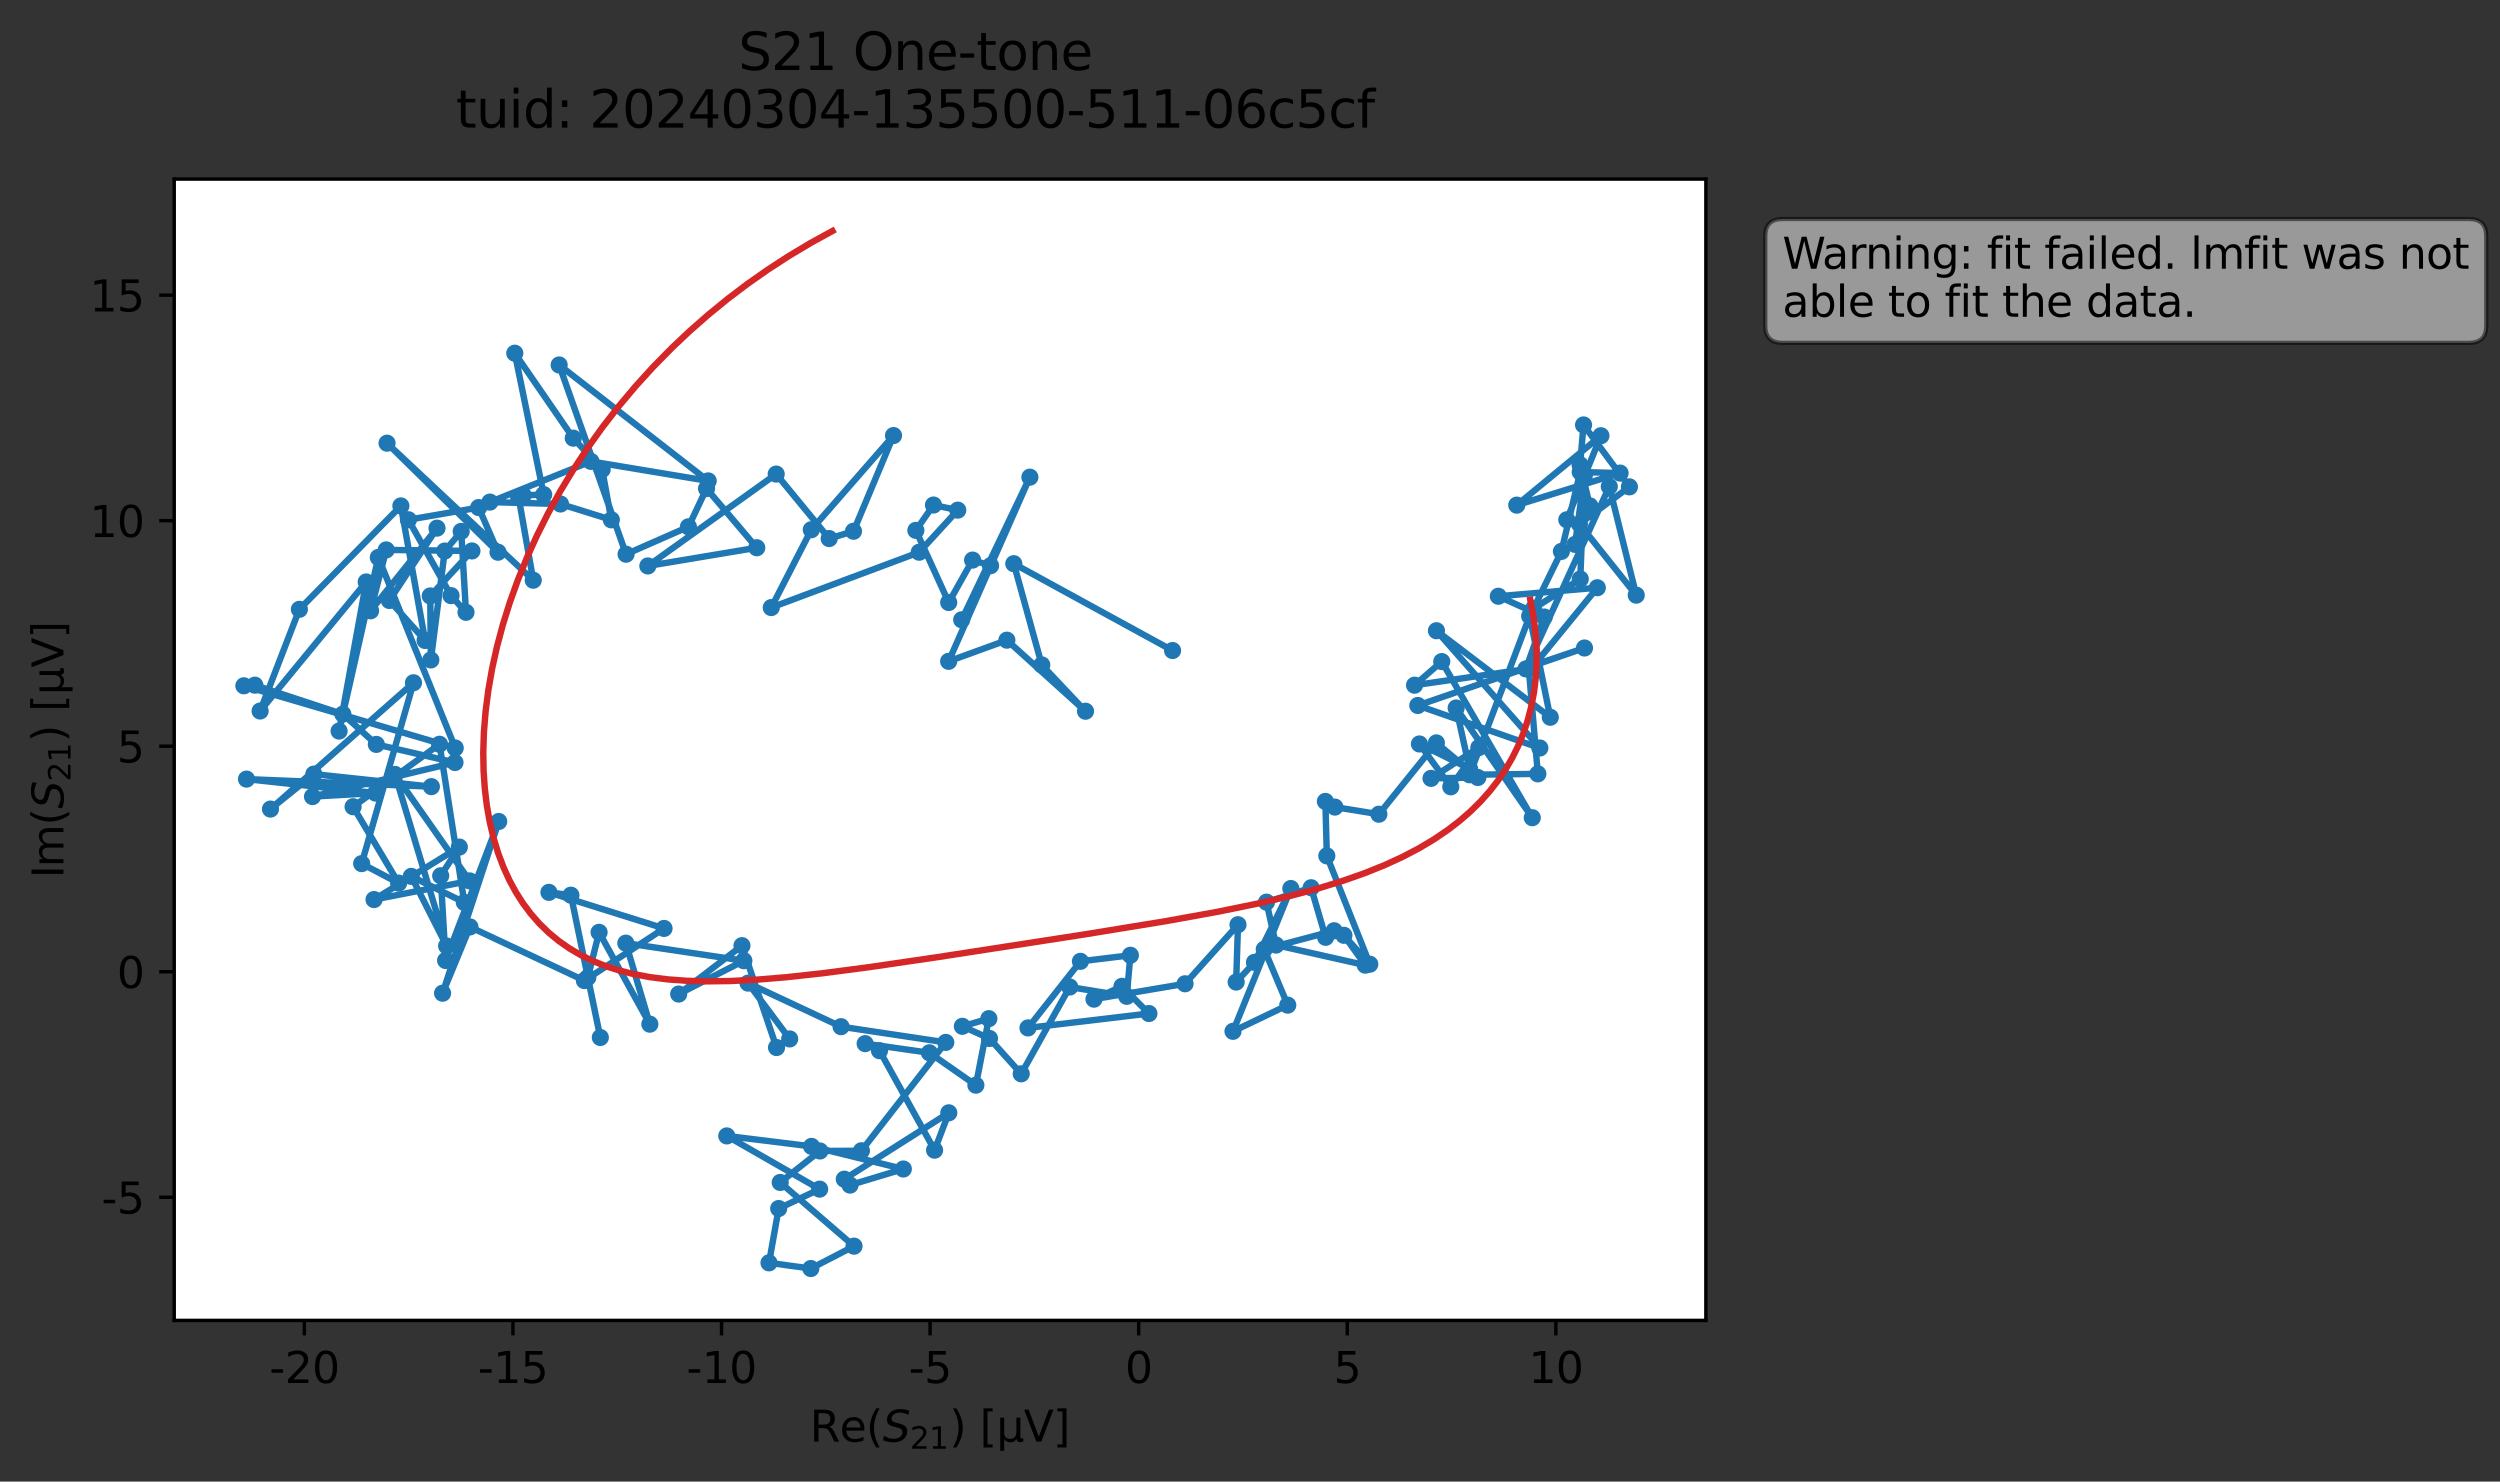 <?xml version="1.0" encoding="utf-8" standalone="no"?>
<!DOCTYPE svg PUBLIC "-//W3C//DTD SVG 1.1//EN"
  "http://www.w3.org/Graphics/SVG/1.1/DTD/svg11.dtd">
<svg xmlns:xlink="http://www.w3.org/1999/xlink" width="582.909pt" height="345.45pt" viewBox="0 0 582.909 345.45" xmlns="http://www.w3.org/2000/svg" version="1.1">
 <rect x="0" y="0" width="582.909" height="345.45" fill="#333333" stroke="none"/>
 <defs>
  <style type="text/css">*{stroke-linejoin: round; stroke-linecap: butt}</style>
 </defs>
 <g id="figure_1">
  <g id="patch_1">
   <path d="M 0 345.45 
L 582.909 345.45 
L 582.909 0 
L 0 0 
L 0 345.45 
z
" style="fill: none; opacity: 0"/>
  </g>
  <g id="axes_1">
   <g id="patch_2">
    <path d="M 40.625 307.872 
L 397.745 307.872 
L 397.745 41.76 
L 40.625 41.76 
z
" style="fill: #ffffff"/>
   </g>
   <g id="matplotlib.axis_1">
    <g id="xtick_1">
     <g id="line2d_1">
      <defs>
       <path id="mc79615e141" d="M 0 0 
L 0 3.5 
" style="stroke: #000000; stroke-width: 0.8"/>
      </defs>
      <g>
       <use xlink:href="#mc79615e141" x="70.962" y="307.872" style="stroke: #000000; stroke-width: 0.8"/>
      </g>
     </g>
     <g id="text_1">
      <!-- -20 -->
      <g transform="translate(62.796 322.47) scale(0.1 -0.1)">
       <defs>
        <path id="DejaVuSans-2d" d="M 313 2009 
L 1997 2009 
L 1997 1497 
L 313 1497 
L 313 2009 
z
" transform="scale(0.016)"/>
        <path id="DejaVuSans-32" d="M 1228 531 
L 3431 531 
L 3431 0 
L 469 0 
L 469 531 
Q 828 903 1448 1529 
Q 2069 2156 2228 2338 
Q 2531 2678 2651 2914 
Q 2772 3150 2772 3378 
Q 2772 3750 2511 3984 
Q 2250 4219 1831 4219 
Q 1534 4219 1204 4116 
Q 875 4013 500 3803 
L 500 4441 
Q 881 4594 1212 4672 
Q 1544 4750 1819 4750 
Q 2544 4750 2975 4387 
Q 3406 4025 3406 3419 
Q 3406 3131 3298 2873 
Q 3191 2616 2906 2266 
Q 2828 2175 2409 1742 
Q 1991 1309 1228 531 
z
" transform="scale(0.016)"/>
        <path id="DejaVuSans-30" d="M 2034 4250 
Q 1547 4250 1301 3770 
Q 1056 3291 1056 2328 
Q 1056 1369 1301 889 
Q 1547 409 2034 409 
Q 2525 409 2770 889 
Q 3016 1369 3016 2328 
Q 3016 3291 2770 3770 
Q 2525 4250 2034 4250 
z
M 2034 4750 
Q 2819 4750 3233 4129 
Q 3647 3509 3647 2328 
Q 3647 1150 3233 529 
Q 2819 -91 2034 -91 
Q 1250 -91 836 529 
Q 422 1150 422 2328 
Q 422 3509 836 4129 
Q 1250 4750 2034 4750 
z
" transform="scale(0.016)"/>
       </defs>
       <use xlink:href="#DejaVuSans-2d"/>
       <use xlink:href="#DejaVuSans-32" x="36.084"/>
       <use xlink:href="#DejaVuSans-30" x="99.707"/>
      </g>
     </g>
    </g>
    <g id="xtick_2">
     <g id="line2d_2">
      <g>
       <use xlink:href="#mc79615e141" x="119.597" y="307.872" style="stroke: #000000; stroke-width: 0.8"/>
      </g>
     </g>
     <g id="text_2">
      <!-- -15 -->
      <g transform="translate(111.43 322.47) scale(0.1 -0.1)">
       <defs>
        <path id="DejaVuSans-31" d="M 794 531 
L 1825 531 
L 1825 4091 
L 703 3866 
L 703 4441 
L 1819 4666 
L 2450 4666 
L 2450 531 
L 3481 531 
L 3481 0 
L 794 0 
L 794 531 
z
" transform="scale(0.016)"/>
        <path id="DejaVuSans-35" d="M 691 4666 
L 3169 4666 
L 3169 4134 
L 1269 4134 
L 1269 2991 
Q 1406 3038 1543 3061 
Q 1681 3084 1819 3084 
Q 2600 3084 3056 2656 
Q 3513 2228 3513 1497 
Q 3513 744 3044 326 
Q 2575 -91 1722 -91 
Q 1428 -91 1123 -41 
Q 819 9 494 109 
L 494 744 
Q 775 591 1075 516 
Q 1375 441 1709 441 
Q 2250 441 2565 725 
Q 2881 1009 2881 1497 
Q 2881 1984 2565 2268 
Q 2250 2553 1709 2553 
Q 1456 2553 1204 2497 
Q 953 2441 691 2322 
L 691 4666 
z
" transform="scale(0.016)"/>
       </defs>
       <use xlink:href="#DejaVuSans-2d"/>
       <use xlink:href="#DejaVuSans-31" x="36.084"/>
       <use xlink:href="#DejaVuSans-35" x="99.707"/>
      </g>
     </g>
    </g>
    <g id="xtick_3">
     <g id="line2d_3">
      <g>
       <use xlink:href="#mc79615e141" x="168.231" y="307.872" style="stroke: #000000; stroke-width: 0.8"/>
      </g>
     </g>
     <g id="text_3">
      <!-- -10 -->
      <g transform="translate(160.064 322.47) scale(0.1 -0.1)">
       <use xlink:href="#DejaVuSans-2d"/>
       <use xlink:href="#DejaVuSans-31" x="36.084"/>
       <use xlink:href="#DejaVuSans-30" x="99.707"/>
      </g>
     </g>
    </g>
    <g id="xtick_4">
     <g id="line2d_4">
      <g>
       <use xlink:href="#mc79615e141" x="216.865" y="307.872" style="stroke: #000000; stroke-width: 0.8"/>
      </g>
     </g>
     <g id="text_4">
      <!-- -5 -->
      <g transform="translate(211.879 322.47) scale(0.1 -0.1)">
       <use xlink:href="#DejaVuSans-2d"/>
       <use xlink:href="#DejaVuSans-35" x="36.084"/>
      </g>
     </g>
    </g>
    <g id="xtick_5">
     <g id="line2d_5">
      <g>
       <use xlink:href="#mc79615e141" x="265.499" y="307.872" style="stroke: #000000; stroke-width: 0.8"/>
      </g>
     </g>
     <g id="text_5">
      <!-- 0 -->
      <g transform="translate(262.317 322.47) scale(0.1 -0.1)">
       <use xlink:href="#DejaVuSans-30"/>
      </g>
     </g>
    </g>
    <g id="xtick_6">
     <g id="line2d_6">
      <g>
       <use xlink:href="#mc79615e141" x="314.133" y="307.872" style="stroke: #000000; stroke-width: 0.8"/>
      </g>
     </g>
     <g id="text_6">
      <!-- 5 -->
      <g transform="translate(310.951 322.47) scale(0.1 -0.1)">
       <use xlink:href="#DejaVuSans-35"/>
      </g>
     </g>
    </g>
    <g id="xtick_7">
     <g id="line2d_7">
      <g>
       <use xlink:href="#mc79615e141" x="362.767" y="307.872" style="stroke: #000000; stroke-width: 0.8"/>
      </g>
     </g>
     <g id="text_7">
      <!-- 10 -->
      <g transform="translate(356.404 322.47) scale(0.1 -0.1)">
       <use xlink:href="#DejaVuSans-31"/>
       <use xlink:href="#DejaVuSans-30" x="63.623"/>
      </g>
     </g>
    </g>
    <g id="text_8">
     <!-- Re$(S_{21})$ [μV] -->
     <g transform="translate(188.835 336.15) scale(0.1 -0.1)">
      <defs>
       <path id="DejaVuSans-52" d="M 2841 2188 
Q 3044 2119 3236 1894 
Q 3428 1669 3622 1275 
L 4263 0 
L 3584 0 
L 2988 1197 
Q 2756 1666 2539 1819 
Q 2322 1972 1947 1972 
L 1259 1972 
L 1259 0 
L 628 0 
L 628 4666 
L 2053 4666 
Q 2853 4666 3247 4331 
Q 3641 3997 3641 3322 
Q 3641 2881 3436 2590 
Q 3231 2300 2841 2188 
z
M 1259 4147 
L 1259 2491 
L 2053 2491 
Q 2509 2491 2742 2702 
Q 2975 2913 2975 3322 
Q 2975 3731 2742 3939 
Q 2509 4147 2053 4147 
L 1259 4147 
z
" transform="scale(0.016)"/>
       <path id="DejaVuSans-65" d="M 3597 1894 
L 3597 1613 
L 953 1613 
Q 991 1019 1311 708 
Q 1631 397 2203 397 
Q 2534 397 2845 478 
Q 3156 559 3463 722 
L 3463 178 
Q 3153 47 2828 -22 
Q 2503 -91 2169 -91 
Q 1331 -91 842 396 
Q 353 884 353 1716 
Q 353 2575 817 3079 
Q 1281 3584 2069 3584 
Q 2775 3584 3186 3129 
Q 3597 2675 3597 1894 
z
M 3022 2063 
Q 3016 2534 2758 2815 
Q 2500 3097 2075 3097 
Q 1594 3097 1305 2825 
Q 1016 2553 972 2059 
L 3022 2063 
z
" transform="scale(0.016)"/>
       <path id="DejaVuSans-28" d="M 1984 4856 
Q 1566 4138 1362 3434 
Q 1159 2731 1159 2009 
Q 1159 1288 1364 580 
Q 1569 -128 1984 -844 
L 1484 -844 
Q 1016 -109 783 600 
Q 550 1309 550 2009 
Q 550 2706 781 3412 
Q 1013 4119 1484 4856 
L 1984 4856 
z
" transform="scale(0.016)"/>
       <path id="DejaVuSans-Oblique-53" d="M 3859 4513 
L 3738 3897 
Q 3422 4066 3111 4152 
Q 2800 4238 2509 4238 
Q 1944 4238 1609 3991 
Q 1275 3744 1275 3334 
Q 1275 3109 1398 2989 
Q 1522 2869 2034 2731 
L 2413 2638 
Q 3053 2472 3303 2217 
Q 3553 1963 3553 1503 
Q 3553 797 2998 353 
Q 2444 -91 1538 -91 
Q 1166 -91 791 -17 
Q 416 56 38 206 
L 166 856 
Q 513 641 861 531 
Q 1209 422 1556 422 
Q 2147 422 2503 684 
Q 2859 947 2859 1369 
Q 2859 1650 2717 1795 
Q 2575 1941 2106 2059 
L 1728 2156 
Q 1081 2325 845 2545 
Q 609 2766 609 3163 
Q 609 3859 1145 4304 
Q 1681 4750 2541 4750 
Q 2875 4750 3203 4690 
Q 3531 4631 3859 4513 
z
" transform="scale(0.016)"/>
       <path id="DejaVuSans-29" d="M 513 4856 
L 1013 4856 
Q 1481 4119 1714 3412 
Q 1947 2706 1947 2009 
Q 1947 1309 1714 600 
Q 1481 -109 1013 -844 
L 513 -844 
Q 928 -128 1133 580 
Q 1338 1288 1338 2009 
Q 1338 2731 1133 3434 
Q 928 4138 513 4856 
z
" transform="scale(0.016)"/>
       <path id="DejaVuSans-20" transform="scale(0.016)"/>
       <path id="DejaVuSans-5b" d="M 550 4863 
L 1875 4863 
L 1875 4416 
L 1125 4416 
L 1125 -397 
L 1875 -397 
L 1875 -844 
L 550 -844 
L 550 4863 
z
" transform="scale(0.016)"/>
       <path id="DejaVuSans-3bc" d="M 544 -1331 
L 544 3500 
L 1119 3500 
L 1119 1325 
Q 1119 872 1334 640 
Q 1550 409 1972 409 
Q 2434 409 2667 671 
Q 2900 934 2900 1459 
L 2900 3500 
L 3475 3500 
L 3475 806 
Q 3475 619 3529 530 
Q 3584 441 3700 441 
Q 3728 441 3778 458 
Q 3828 475 3916 513 
L 3916 50 
Q 3788 -22 3673 -56 
Q 3559 -91 3450 -91 
Q 3234 -91 3106 31 
Q 2978 153 2931 403 
Q 2775 156 2548 32 
Q 2322 -91 2016 -91 
Q 1697 -91 1473 31 
Q 1250 153 1119 397 
L 1119 -1331 
L 544 -1331 
z
" transform="scale(0.016)"/>
       <path id="DejaVuSans-56" d="M 1831 0 
L 50 4666 
L 709 4666 
L 2188 738 
L 3669 4666 
L 4325 4666 
L 2547 0 
L 1831 0 
z
" transform="scale(0.016)"/>
       <path id="DejaVuSans-5d" d="M 1947 4863 
L 1947 -844 
L 622 -844 
L 622 -397 
L 1369 -397 
L 1369 4416 
L 622 4416 
L 622 4863 
L 1947 4863 
z
" transform="scale(0.016)"/>
      </defs>
      <use xlink:href="#DejaVuSans-52" transform="translate(0 0.016)"/>
      <use xlink:href="#DejaVuSans-65" transform="translate(69.482 0.016)"/>
      <use xlink:href="#DejaVuSans-28" transform="translate(131.006 0.016)"/>
      <use xlink:href="#DejaVuSans-Oblique-53" transform="translate(170.02 0.016)"/>
      <use xlink:href="#DejaVuSans-32" transform="translate(233.496 -16.391) scale(0.7)"/>
      <use xlink:href="#DejaVuSans-31" transform="translate(278.032 -16.391) scale(0.7)"/>
      <use xlink:href="#DejaVuSans-29" transform="translate(325.303 0.016)"/>
      <use xlink:href="#DejaVuSans-20" transform="translate(364.316 0.016)"/>
      <use xlink:href="#DejaVuSans-5b" transform="translate(396.104 0.016)"/>
      <use xlink:href="#DejaVuSans-3bc" transform="translate(435.117 0.016)"/>
      <use xlink:href="#DejaVuSans-56" transform="translate(498.74 0.016)"/>
      <use xlink:href="#DejaVuSans-5d" transform="translate(567.148 0.016)"/>
     </g>
    </g>
   </g>
   <g id="matplotlib.axis_2">
    <g id="ytick_1">
     <g id="line2d_8">
      <defs>
       <path id="mf394e5cde7" d="M 0 0 
L -3.5 0 
" style="stroke: #000000; stroke-width: 0.8"/>
      </defs>
      <g>
       <use xlink:href="#mf394e5cde7" x="40.625" y="279.156" style="stroke: #000000; stroke-width: 0.8"/>
      </g>
     </g>
     <g id="text_9">
      <!-- -5 -->
      <g transform="translate(23.655 282.955) scale(0.1 -0.1)">
       <use xlink:href="#DejaVuSans-2d"/>
       <use xlink:href="#DejaVuSans-35" x="36.084"/>
      </g>
     </g>
    </g>
    <g id="ytick_2">
     <g id="line2d_9">
      <g>
       <use xlink:href="#mf394e5cde7" x="40.625" y="226.571" style="stroke: #000000; stroke-width: 0.8"/>
      </g>
     </g>
     <g id="text_10">
      <!-- 0 -->
      <g transform="translate(27.262 230.371) scale(0.1 -0.1)">
       <use xlink:href="#DejaVuSans-30"/>
      </g>
     </g>
    </g>
    <g id="ytick_3">
     <g id="line2d_10">
      <g>
       <use xlink:href="#mf394e5cde7" x="40.625" y="173.987" style="stroke: #000000; stroke-width: 0.8"/>
      </g>
     </g>
     <g id="text_11">
      <!-- 5 -->
      <g transform="translate(27.262 177.786) scale(0.1 -0.1)">
       <use xlink:href="#DejaVuSans-35"/>
      </g>
     </g>
    </g>
    <g id="ytick_4">
     <g id="line2d_11">
      <g>
       <use xlink:href="#mf394e5cde7" x="40.625" y="121.403" style="stroke: #000000; stroke-width: 0.8"/>
      </g>
     </g>
     <g id="text_12">
      <!-- 10 -->
      <g transform="translate(20.9 125.202) scale(0.1 -0.1)">
       <use xlink:href="#DejaVuSans-31"/>
       <use xlink:href="#DejaVuSans-30" x="63.623"/>
      </g>
     </g>
    </g>
    <g id="ytick_5">
     <g id="line2d_12">
      <g>
       <use xlink:href="#mf394e5cde7" x="40.625" y="68.819" style="stroke: #000000; stroke-width: 0.8"/>
      </g>
     </g>
     <g id="text_13">
      <!-- 15 -->
      <g transform="translate(20.9 72.618) scale(0.1 -0.1)">
       <use xlink:href="#DejaVuSans-31"/>
       <use xlink:href="#DejaVuSans-35" x="63.623"/>
      </g>
     </g>
    </g>
    <g id="text_14">
     <!-- Im$(S_{21})$ [μV] -->
     <g transform="translate(14.8 204.766) rotate(-90) scale(0.1 -0.1)">
      <defs>
       <path id="DejaVuSans-49" d="M 628 4666 
L 1259 4666 
L 1259 0 
L 628 0 
L 628 4666 
z
" transform="scale(0.016)"/>
       <path id="DejaVuSans-6d" d="M 3328 2828 
Q 3544 3216 3844 3400 
Q 4144 3584 4550 3584 
Q 5097 3584 5394 3201 
Q 5691 2819 5691 2113 
L 5691 0 
L 5113 0 
L 5113 2094 
Q 5113 2597 4934 2840 
Q 4756 3084 4391 3084 
Q 3944 3084 3684 2787 
Q 3425 2491 3425 1978 
L 3425 0 
L 2847 0 
L 2847 2094 
Q 2847 2600 2669 2842 
Q 2491 3084 2119 3084 
Q 1678 3084 1418 2786 
Q 1159 2488 1159 1978 
L 1159 0 
L 581 0 
L 581 3500 
L 1159 3500 
L 1159 2956 
Q 1356 3278 1631 3431 
Q 1906 3584 2284 3584 
Q 2666 3584 2933 3390 
Q 3200 3197 3328 2828 
z
" transform="scale(0.016)"/>
      </defs>
      <use xlink:href="#DejaVuSans-49" transform="translate(0 0.016)"/>
      <use xlink:href="#DejaVuSans-6d" transform="translate(25.867 0.016)"/>
      <use xlink:href="#DejaVuSans-28" transform="translate(123.279 0.016)"/>
      <use xlink:href="#DejaVuSans-Oblique-53" transform="translate(162.293 0.016)"/>
      <use xlink:href="#DejaVuSans-32" transform="translate(225.77 -16.391) scale(0.7)"/>
      <use xlink:href="#DejaVuSans-31" transform="translate(270.306 -16.391) scale(0.7)"/>
      <use xlink:href="#DejaVuSans-29" transform="translate(317.576 0.016)"/>
      <use xlink:href="#DejaVuSans-20" transform="translate(356.59 0.016)"/>
      <use xlink:href="#DejaVuSans-5b" transform="translate(388.377 0.016)"/>
      <use xlink:href="#DejaVuSans-3bc" transform="translate(427.391 0.016)"/>
      <use xlink:href="#DejaVuSans-56" transform="translate(491.014 0.016)"/>
      <use xlink:href="#DejaVuSans-5d" transform="translate(559.422 0.016)"/>
     </g>
    </g>
   </g>
   <g id="line2d_13">
    <path d="M 273.394 151.681 
L 236.378 131.43 
L 242.904 155.029 
L 253.104 165.835 
L 234.771 149.266 
L 221.189 154.199 
L 240.132 111.256 
L 224.23 144.514 
L 230.961 131.892 
L 226.772 130.591 
L 221.204 140.481 
L 213.546 123.664 
L 217.657 117.755 
L 223.319 118.946 
L 214.33 128.758 
L 179.833 141.663 
L 189.162 123.518 
L 208.335 101.554 
L 199.006 123.869 
L 193.336 125.573 
L 180.981 110.537 
L 151.053 131.961 
L 176.451 127.714 
L 164.738 113.919 
L 160.517 122.833 
L 145.977 129.221 
L 130.375 85.097 
L 165.126 112.13 
L 137.788 107.583 
L 114.235 117.07 
L 130.692 117.516 
L 142.547 121.206 
L 140.401 109.475 
L 133.67 102.162 
L 120.032 82.357 
L 126.772 115.323 
L 122.004 115.486 
L 120.935 116.017 
L 124.332 135.283 
L 90.247 103.336 
L 116.12 128.758 
L 111.606 118.346 
L 95.228 121.189 
L 105.167 138.88 
L 108.652 142.767 
L 107.535 123.903 
L 103.694 128.484 
L 100.455 153.873 
L 100.32 138.957 
L 110.038 128.459 
L 90.057 128.219 
L 86.406 142.416 
L 101.896 123.141 
L 90.793 140.01 
L 99.117 149.335 
L 93.47 117.961 
L 69.806 142.074 
L 60.651 165.784 
L 85.384 135.694 
L 79.064 170.459 
L 88.211 129.974 
L 106.141 174.398 
L 56.858 159.901 
L 59.424 159.756 
L 79.943 166.512 
L 87.744 173.568 
L 106.086 177.789 
L 72.863 185.735 
L 87.562 184.913 
L 57.475 181.659 
L 100.582 183.415 
L 73.172 180.495 
L 63.067 188.647 
L 96.408 159.191 
L 84.331 201.363 
L 92.947 205.909 
L 82.327 188.099 
L 102.482 173.533 
L 108.264 210.413 
L 95.901 204.342 
L 104.138 220.569 
L 92.1 180.572 
L 109.531 205.396 
L 87.213 209.745 
L 107.099 197.509 
L 102.752 204.197 
L 103.9 223.951 
L 116.286 191.541 
L 103.195 231.581 
L 109.578 216.125 
L 136.259 228.635 
L 154.831 216.476 
L 127.991 208.067 
L 133.115 208.727 
L 139.974 241.907 
L 137.067 227.899 
L 139.688 217.384 
L 151.52 238.799 
L 145.921 219.91 
L 173.442 224.003 
L 158.244 231.778 
L 172.998 220.492 
L 181.06 244.245 
L 184.125 242.241 
L 174.416 229.226 
L 196.099 239.381 
L 220.523 243.046 
L 200.851 268.315 
L 191.189 268.366 
L 181.916 275.705 
L 199.125 290.561 
L 189.059 295.776 
L 179.302 294.449 
L 181.559 281.784 
L 191.11 277.263 
L 169.458 264.856 
L 189.225 267.296 
L 210.624 272.571 
L 198.198 276.321 
L 196.86 274.943 
L 221.228 259.47 
L 217.91 268.178 
L 205.072 244.981 
L 201.722 243.337 
L 216.706 245.47 
L 227.54 253.022 
L 230.565 237.515 
L 224.388 239.296 
L 230.716 242.139 
L 238.113 250.376 
L 249.43 230.134 
L 262.711 232.308 
L 263.566 222.735 
L 251.917 224.148 
L 239.689 239.673 
L 267.89 236.316 
L 261.61 229.971 
L 255.076 232.968 
L 276.309 229.38 
L 288.655 215.611 
L 288.228 228.986 
L 292.496 224.388 
L 300.978 207.168 
L 287.491 240.469 
L 300.258 234.364 
L 294.777 221.331 
L 311.076 217.015 
L 309.088 218.548 
L 305.706 206.988 
L 295.3 210.353 
L 297.525 220.355 
L 318.33 225.039 
L 313.349 218.077 
L 319.383 224.816 
L 309.365 199.556 
L 309.032 186.866 
L 311.242 188.184 
L 321.506 189.846 
L 334.914 173.217 
L 344.575 181.283 
L 333.662 181.488 
L 344.813 174.304 
L 338.271 183.458 
L 330.962 173.465 
L 342.643 179.228 
L 339.523 165.073 
L 357.27 190.659 
L 336.165 154.259 
L 329.821 159.764 
L 356.455 155.92 
L 358.569 180.435 
L 342.667 180.649 
L 356.661 143.649 
L 361.468 167.24 
L 334.929 147.066 
L 359.037 174.407 
L 330.582 164.491 
L 369.443 151.09 
L 357.738 155.046 
L 372.436 137.039 
L 349.359 139.025 
L 360.058 143.863 
L 355.79 155.963 
L 375.232 113.448 
L 381.512 138.768 
L 368.271 122.165 
L 379.92 113.517 
L 369.229 99.08 
L 368.413 108.353 
L 370.702 117.952 
L 367.249 126.935 
L 369.419 110.837 
L 368.461 135.001 
L 357.548 141.92 
L 364.065 128.57 
L 368.453 110.057 
L 377.75 110.306 
L 353.651 117.781 
L 373.276 101.597 
L 365.317 121.189 
L 365.317 121.189 
" clip-path="url(#pf007055611)" style="fill: none; stroke: #1f77b4; stroke-width: 1.5; stroke-linecap: square"/>
    <defs>
     <path id="mb2108a7d48" d="M 0 1.5 
C 0.398 1.5 0.779 1.342 1.061 1.061 
C 1.342 0.779 1.5 0.398 1.5 0 
C 1.5 -0.398 1.342 -0.779 1.061 -1.061 
C 0.779 -1.342 0.398 -1.5 0 -1.5 
C -0.398 -1.5 -0.779 -1.342 -1.061 -1.061 
C -1.342 -0.779 -1.5 -0.398 -1.5 0 
C -1.5 0.398 -1.342 0.779 -1.061 1.061 
C -0.779 1.342 -0.398 1.5 0 1.5 
z
" style="stroke: #1f77b4"/>
    </defs>
    <g clip-path="url(#pf007055611)">
     <use xlink:href="#mb2108a7d48" x="273.394" y="151.681" style="fill: #1f77b4; stroke: #1f77b4"/>
     <use xlink:href="#mb2108a7d48" x="236.378" y="131.43" style="fill: #1f77b4; stroke: #1f77b4"/>
     <use xlink:href="#mb2108a7d48" x="242.904" y="155.029" style="fill: #1f77b4; stroke: #1f77b4"/>
     <use xlink:href="#mb2108a7d48" x="253.104" y="165.835" style="fill: #1f77b4; stroke: #1f77b4"/>
     <use xlink:href="#mb2108a7d48" x="234.771" y="149.266" style="fill: #1f77b4; stroke: #1f77b4"/>
     <use xlink:href="#mb2108a7d48" x="221.189" y="154.199" style="fill: #1f77b4; stroke: #1f77b4"/>
     <use xlink:href="#mb2108a7d48" x="240.132" y="111.256" style="fill: #1f77b4; stroke: #1f77b4"/>
     <use xlink:href="#mb2108a7d48" x="224.23" y="144.514" style="fill: #1f77b4; stroke: #1f77b4"/>
     <use xlink:href="#mb2108a7d48" x="230.961" y="131.892" style="fill: #1f77b4; stroke: #1f77b4"/>
     <use xlink:href="#mb2108a7d48" x="226.772" y="130.591" style="fill: #1f77b4; stroke: #1f77b4"/>
     <use xlink:href="#mb2108a7d48" x="221.204" y="140.481" style="fill: #1f77b4; stroke: #1f77b4"/>
     <use xlink:href="#mb2108a7d48" x="213.546" y="123.664" style="fill: #1f77b4; stroke: #1f77b4"/>
     <use xlink:href="#mb2108a7d48" x="217.657" y="117.755" style="fill: #1f77b4; stroke: #1f77b4"/>
     <use xlink:href="#mb2108a7d48" x="223.319" y="118.946" style="fill: #1f77b4; stroke: #1f77b4"/>
     <use xlink:href="#mb2108a7d48" x="214.33" y="128.758" style="fill: #1f77b4; stroke: #1f77b4"/>
     <use xlink:href="#mb2108a7d48" x="179.833" y="141.663" style="fill: #1f77b4; stroke: #1f77b4"/>
     <use xlink:href="#mb2108a7d48" x="189.162" y="123.518" style="fill: #1f77b4; stroke: #1f77b4"/>
     <use xlink:href="#mb2108a7d48" x="208.335" y="101.554" style="fill: #1f77b4; stroke: #1f77b4"/>
     <use xlink:href="#mb2108a7d48" x="199.006" y="123.869" style="fill: #1f77b4; stroke: #1f77b4"/>
     <use xlink:href="#mb2108a7d48" x="193.336" y="125.573" style="fill: #1f77b4; stroke: #1f77b4"/>
     <use xlink:href="#mb2108a7d48" x="180.981" y="110.537" style="fill: #1f77b4; stroke: #1f77b4"/>
     <use xlink:href="#mb2108a7d48" x="151.053" y="131.961" style="fill: #1f77b4; stroke: #1f77b4"/>
     <use xlink:href="#mb2108a7d48" x="176.451" y="127.714" style="fill: #1f77b4; stroke: #1f77b4"/>
     <use xlink:href="#mb2108a7d48" x="164.738" y="113.919" style="fill: #1f77b4; stroke: #1f77b4"/>
     <use xlink:href="#mb2108a7d48" x="160.517" y="122.833" style="fill: #1f77b4; stroke: #1f77b4"/>
     <use xlink:href="#mb2108a7d48" x="145.977" y="129.221" style="fill: #1f77b4; stroke: #1f77b4"/>
     <use xlink:href="#mb2108a7d48" x="130.375" y="85.097" style="fill: #1f77b4; stroke: #1f77b4"/>
     <use xlink:href="#mb2108a7d48" x="165.126" y="112.13" style="fill: #1f77b4; stroke: #1f77b4"/>
     <use xlink:href="#mb2108a7d48" x="137.788" y="107.583" style="fill: #1f77b4; stroke: #1f77b4"/>
     <use xlink:href="#mb2108a7d48" x="114.235" y="117.07" style="fill: #1f77b4; stroke: #1f77b4"/>
     <use xlink:href="#mb2108a7d48" x="130.692" y="117.516" style="fill: #1f77b4; stroke: #1f77b4"/>
     <use xlink:href="#mb2108a7d48" x="142.547" y="121.206" style="fill: #1f77b4; stroke: #1f77b4"/>
     <use xlink:href="#mb2108a7d48" x="140.401" y="109.475" style="fill: #1f77b4; stroke: #1f77b4"/>
     <use xlink:href="#mb2108a7d48" x="133.67" y="102.162" style="fill: #1f77b4; stroke: #1f77b4"/>
     <use xlink:href="#mb2108a7d48" x="120.032" y="82.357" style="fill: #1f77b4; stroke: #1f77b4"/>
     <use xlink:href="#mb2108a7d48" x="126.772" y="115.323" style="fill: #1f77b4; stroke: #1f77b4"/>
     <use xlink:href="#mb2108a7d48" x="122.004" y="115.486" style="fill: #1f77b4; stroke: #1f77b4"/>
     <use xlink:href="#mb2108a7d48" x="120.935" y="116.017" style="fill: #1f77b4; stroke: #1f77b4"/>
     <use xlink:href="#mb2108a7d48" x="124.332" y="135.283" style="fill: #1f77b4; stroke: #1f77b4"/>
     <use xlink:href="#mb2108a7d48" x="90.247" y="103.336" style="fill: #1f77b4; stroke: #1f77b4"/>
     <use xlink:href="#mb2108a7d48" x="116.12" y="128.758" style="fill: #1f77b4; stroke: #1f77b4"/>
     <use xlink:href="#mb2108a7d48" x="111.606" y="118.346" style="fill: #1f77b4; stroke: #1f77b4"/>
     <use xlink:href="#mb2108a7d48" x="95.228" y="121.189" style="fill: #1f77b4; stroke: #1f77b4"/>
     <use xlink:href="#mb2108a7d48" x="105.167" y="138.88" style="fill: #1f77b4; stroke: #1f77b4"/>
     <use xlink:href="#mb2108a7d48" x="108.652" y="142.767" style="fill: #1f77b4; stroke: #1f77b4"/>
     <use xlink:href="#mb2108a7d48" x="107.535" y="123.903" style="fill: #1f77b4; stroke: #1f77b4"/>
     <use xlink:href="#mb2108a7d48" x="103.694" y="128.484" style="fill: #1f77b4; stroke: #1f77b4"/>
     <use xlink:href="#mb2108a7d48" x="100.455" y="153.873" style="fill: #1f77b4; stroke: #1f77b4"/>
     <use xlink:href="#mb2108a7d48" x="100.32" y="138.957" style="fill: #1f77b4; stroke: #1f77b4"/>
     <use xlink:href="#mb2108a7d48" x="110.038" y="128.459" style="fill: #1f77b4; stroke: #1f77b4"/>
     <use xlink:href="#mb2108a7d48" x="90.057" y="128.219" style="fill: #1f77b4; stroke: #1f77b4"/>
     <use xlink:href="#mb2108a7d48" x="86.406" y="142.416" style="fill: #1f77b4; stroke: #1f77b4"/>
     <use xlink:href="#mb2108a7d48" x="101.896" y="123.141" style="fill: #1f77b4; stroke: #1f77b4"/>
     <use xlink:href="#mb2108a7d48" x="90.793" y="140.01" style="fill: #1f77b4; stroke: #1f77b4"/>
     <use xlink:href="#mb2108a7d48" x="99.117" y="149.335" style="fill: #1f77b4; stroke: #1f77b4"/>
     <use xlink:href="#mb2108a7d48" x="93.47" y="117.961" style="fill: #1f77b4; stroke: #1f77b4"/>
     <use xlink:href="#mb2108a7d48" x="69.806" y="142.074" style="fill: #1f77b4; stroke: #1f77b4"/>
     <use xlink:href="#mb2108a7d48" x="60.651" y="165.784" style="fill: #1f77b4; stroke: #1f77b4"/>
     <use xlink:href="#mb2108a7d48" x="85.384" y="135.694" style="fill: #1f77b4; stroke: #1f77b4"/>
     <use xlink:href="#mb2108a7d48" x="79.064" y="170.459" style="fill: #1f77b4; stroke: #1f77b4"/>
     <use xlink:href="#mb2108a7d48" x="88.211" y="129.974" style="fill: #1f77b4; stroke: #1f77b4"/>
     <use xlink:href="#mb2108a7d48" x="106.141" y="174.398" style="fill: #1f77b4; stroke: #1f77b4"/>
     <use xlink:href="#mb2108a7d48" x="56.858" y="159.901" style="fill: #1f77b4; stroke: #1f77b4"/>
     <use xlink:href="#mb2108a7d48" x="59.424" y="159.756" style="fill: #1f77b4; stroke: #1f77b4"/>
     <use xlink:href="#mb2108a7d48" x="79.943" y="166.512" style="fill: #1f77b4; stroke: #1f77b4"/>
     <use xlink:href="#mb2108a7d48" x="87.744" y="173.568" style="fill: #1f77b4; stroke: #1f77b4"/>
     <use xlink:href="#mb2108a7d48" x="106.086" y="177.789" style="fill: #1f77b4; stroke: #1f77b4"/>
     <use xlink:href="#mb2108a7d48" x="72.863" y="185.735" style="fill: #1f77b4; stroke: #1f77b4"/>
     <use xlink:href="#mb2108a7d48" x="87.562" y="184.913" style="fill: #1f77b4; stroke: #1f77b4"/>
     <use xlink:href="#mb2108a7d48" x="57.475" y="181.659" style="fill: #1f77b4; stroke: #1f77b4"/>
     <use xlink:href="#mb2108a7d48" x="100.582" y="183.415" style="fill: #1f77b4; stroke: #1f77b4"/>
     <use xlink:href="#mb2108a7d48" x="73.172" y="180.495" style="fill: #1f77b4; stroke: #1f77b4"/>
     <use xlink:href="#mb2108a7d48" x="63.067" y="188.647" style="fill: #1f77b4; stroke: #1f77b4"/>
     <use xlink:href="#mb2108a7d48" x="96.408" y="159.191" style="fill: #1f77b4; stroke: #1f77b4"/>
     <use xlink:href="#mb2108a7d48" x="84.331" y="201.363" style="fill: #1f77b4; stroke: #1f77b4"/>
     <use xlink:href="#mb2108a7d48" x="92.947" y="205.909" style="fill: #1f77b4; stroke: #1f77b4"/>
     <use xlink:href="#mb2108a7d48" x="82.327" y="188.099" style="fill: #1f77b4; stroke: #1f77b4"/>
     <use xlink:href="#mb2108a7d48" x="102.482" y="173.533" style="fill: #1f77b4; stroke: #1f77b4"/>
     <use xlink:href="#mb2108a7d48" x="108.264" y="210.413" style="fill: #1f77b4; stroke: #1f77b4"/>
     <use xlink:href="#mb2108a7d48" x="95.901" y="204.342" style="fill: #1f77b4; stroke: #1f77b4"/>
     <use xlink:href="#mb2108a7d48" x="104.138" y="220.569" style="fill: #1f77b4; stroke: #1f77b4"/>
     <use xlink:href="#mb2108a7d48" x="92.1" y="180.572" style="fill: #1f77b4; stroke: #1f77b4"/>
     <use xlink:href="#mb2108a7d48" x="109.531" y="205.396" style="fill: #1f77b4; stroke: #1f77b4"/>
     <use xlink:href="#mb2108a7d48" x="87.213" y="209.745" style="fill: #1f77b4; stroke: #1f77b4"/>
     <use xlink:href="#mb2108a7d48" x="107.099" y="197.509" style="fill: #1f77b4; stroke: #1f77b4"/>
     <use xlink:href="#mb2108a7d48" x="102.752" y="204.197" style="fill: #1f77b4; stroke: #1f77b4"/>
     <use xlink:href="#mb2108a7d48" x="103.9" y="223.951" style="fill: #1f77b4; stroke: #1f77b4"/>
     <use xlink:href="#mb2108a7d48" x="116.286" y="191.541" style="fill: #1f77b4; stroke: #1f77b4"/>
     <use xlink:href="#mb2108a7d48" x="103.195" y="231.581" style="fill: #1f77b4; stroke: #1f77b4"/>
     <use xlink:href="#mb2108a7d48" x="109.578" y="216.125" style="fill: #1f77b4; stroke: #1f77b4"/>
     <use xlink:href="#mb2108a7d48" x="136.259" y="228.635" style="fill: #1f77b4; stroke: #1f77b4"/>
     <use xlink:href="#mb2108a7d48" x="154.831" y="216.476" style="fill: #1f77b4; stroke: #1f77b4"/>
     <use xlink:href="#mb2108a7d48" x="127.991" y="208.067" style="fill: #1f77b4; stroke: #1f77b4"/>
     <use xlink:href="#mb2108a7d48" x="133.115" y="208.727" style="fill: #1f77b4; stroke: #1f77b4"/>
     <use xlink:href="#mb2108a7d48" x="139.974" y="241.907" style="fill: #1f77b4; stroke: #1f77b4"/>
     <use xlink:href="#mb2108a7d48" x="137.067" y="227.899" style="fill: #1f77b4; stroke: #1f77b4"/>
     <use xlink:href="#mb2108a7d48" x="139.688" y="217.384" style="fill: #1f77b4; stroke: #1f77b4"/>
     <use xlink:href="#mb2108a7d48" x="151.52" y="238.799" style="fill: #1f77b4; stroke: #1f77b4"/>
     <use xlink:href="#mb2108a7d48" x="145.921" y="219.91" style="fill: #1f77b4; stroke: #1f77b4"/>
     <use xlink:href="#mb2108a7d48" x="173.442" y="224.003" style="fill: #1f77b4; stroke: #1f77b4"/>
     <use xlink:href="#mb2108a7d48" x="158.244" y="231.778" style="fill: #1f77b4; stroke: #1f77b4"/>
     <use xlink:href="#mb2108a7d48" x="172.998" y="220.492" style="fill: #1f77b4; stroke: #1f77b4"/>
     <use xlink:href="#mb2108a7d48" x="181.06" y="244.245" style="fill: #1f77b4; stroke: #1f77b4"/>
     <use xlink:href="#mb2108a7d48" x="184.125" y="242.241" style="fill: #1f77b4; stroke: #1f77b4"/>
     <use xlink:href="#mb2108a7d48" x="174.416" y="229.226" style="fill: #1f77b4; stroke: #1f77b4"/>
     <use xlink:href="#mb2108a7d48" x="196.099" y="239.381" style="fill: #1f77b4; stroke: #1f77b4"/>
     <use xlink:href="#mb2108a7d48" x="220.523" y="243.046" style="fill: #1f77b4; stroke: #1f77b4"/>
     <use xlink:href="#mb2108a7d48" x="200.851" y="268.315" style="fill: #1f77b4; stroke: #1f77b4"/>
     <use xlink:href="#mb2108a7d48" x="191.189" y="268.366" style="fill: #1f77b4; stroke: #1f77b4"/>
     <use xlink:href="#mb2108a7d48" x="181.916" y="275.705" style="fill: #1f77b4; stroke: #1f77b4"/>
     <use xlink:href="#mb2108a7d48" x="199.125" y="290.561" style="fill: #1f77b4; stroke: #1f77b4"/>
     <use xlink:href="#mb2108a7d48" x="189.059" y="295.776" style="fill: #1f77b4; stroke: #1f77b4"/>
     <use xlink:href="#mb2108a7d48" x="179.302" y="294.449" style="fill: #1f77b4; stroke: #1f77b4"/>
     <use xlink:href="#mb2108a7d48" x="181.559" y="281.784" style="fill: #1f77b4; stroke: #1f77b4"/>
     <use xlink:href="#mb2108a7d48" x="191.11" y="277.263" style="fill: #1f77b4; stroke: #1f77b4"/>
     <use xlink:href="#mb2108a7d48" x="169.458" y="264.856" style="fill: #1f77b4; stroke: #1f77b4"/>
     <use xlink:href="#mb2108a7d48" x="189.225" y="267.296" style="fill: #1f77b4; stroke: #1f77b4"/>
     <use xlink:href="#mb2108a7d48" x="210.624" y="272.571" style="fill: #1f77b4; stroke: #1f77b4"/>
     <use xlink:href="#mb2108a7d48" x="198.198" y="276.321" style="fill: #1f77b4; stroke: #1f77b4"/>
     <use xlink:href="#mb2108a7d48" x="196.86" y="274.943" style="fill: #1f77b4; stroke: #1f77b4"/>
     <use xlink:href="#mb2108a7d48" x="221.228" y="259.47" style="fill: #1f77b4; stroke: #1f77b4"/>
     <use xlink:href="#mb2108a7d48" x="217.91" y="268.178" style="fill: #1f77b4; stroke: #1f77b4"/>
     <use xlink:href="#mb2108a7d48" x="205.072" y="244.981" style="fill: #1f77b4; stroke: #1f77b4"/>
     <use xlink:href="#mb2108a7d48" x="201.722" y="243.337" style="fill: #1f77b4; stroke: #1f77b4"/>
     <use xlink:href="#mb2108a7d48" x="216.706" y="245.47" style="fill: #1f77b4; stroke: #1f77b4"/>
     <use xlink:href="#mb2108a7d48" x="227.54" y="253.022" style="fill: #1f77b4; stroke: #1f77b4"/>
     <use xlink:href="#mb2108a7d48" x="230.565" y="237.515" style="fill: #1f77b4; stroke: #1f77b4"/>
     <use xlink:href="#mb2108a7d48" x="224.388" y="239.296" style="fill: #1f77b4; stroke: #1f77b4"/>
     <use xlink:href="#mb2108a7d48" x="230.716" y="242.139" style="fill: #1f77b4; stroke: #1f77b4"/>
     <use xlink:href="#mb2108a7d48" x="238.113" y="250.376" style="fill: #1f77b4; stroke: #1f77b4"/>
     <use xlink:href="#mb2108a7d48" x="249.43" y="230.134" style="fill: #1f77b4; stroke: #1f77b4"/>
     <use xlink:href="#mb2108a7d48" x="262.711" y="232.308" style="fill: #1f77b4; stroke: #1f77b4"/>
     <use xlink:href="#mb2108a7d48" x="263.566" y="222.735" style="fill: #1f77b4; stroke: #1f77b4"/>
     <use xlink:href="#mb2108a7d48" x="251.917" y="224.148" style="fill: #1f77b4; stroke: #1f77b4"/>
     <use xlink:href="#mb2108a7d48" x="239.689" y="239.673" style="fill: #1f77b4; stroke: #1f77b4"/>
     <use xlink:href="#mb2108a7d48" x="267.89" y="236.316" style="fill: #1f77b4; stroke: #1f77b4"/>
     <use xlink:href="#mb2108a7d48" x="261.61" y="229.971" style="fill: #1f77b4; stroke: #1f77b4"/>
     <use xlink:href="#mb2108a7d48" x="255.076" y="232.968" style="fill: #1f77b4; stroke: #1f77b4"/>
     <use xlink:href="#mb2108a7d48" x="276.309" y="229.38" style="fill: #1f77b4; stroke: #1f77b4"/>
     <use xlink:href="#mb2108a7d48" x="288.655" y="215.611" style="fill: #1f77b4; stroke: #1f77b4"/>
     <use xlink:href="#mb2108a7d48" x="288.228" y="228.986" style="fill: #1f77b4; stroke: #1f77b4"/>
     <use xlink:href="#mb2108a7d48" x="292.496" y="224.388" style="fill: #1f77b4; stroke: #1f77b4"/>
     <use xlink:href="#mb2108a7d48" x="300.978" y="207.168" style="fill: #1f77b4; stroke: #1f77b4"/>
     <use xlink:href="#mb2108a7d48" x="287.491" y="240.469" style="fill: #1f77b4; stroke: #1f77b4"/>
     <use xlink:href="#mb2108a7d48" x="300.258" y="234.364" style="fill: #1f77b4; stroke: #1f77b4"/>
     <use xlink:href="#mb2108a7d48" x="294.777" y="221.331" style="fill: #1f77b4; stroke: #1f77b4"/>
     <use xlink:href="#mb2108a7d48" x="311.076" y="217.015" style="fill: #1f77b4; stroke: #1f77b4"/>
     <use xlink:href="#mb2108a7d48" x="309.088" y="218.548" style="fill: #1f77b4; stroke: #1f77b4"/>
     <use xlink:href="#mb2108a7d48" x="305.706" y="206.988" style="fill: #1f77b4; stroke: #1f77b4"/>
     <use xlink:href="#mb2108a7d48" x="295.3" y="210.353" style="fill: #1f77b4; stroke: #1f77b4"/>
     <use xlink:href="#mb2108a7d48" x="297.525" y="220.355" style="fill: #1f77b4; stroke: #1f77b4"/>
     <use xlink:href="#mb2108a7d48" x="318.33" y="225.039" style="fill: #1f77b4; stroke: #1f77b4"/>
     <use xlink:href="#mb2108a7d48" x="313.349" y="218.077" style="fill: #1f77b4; stroke: #1f77b4"/>
     <use xlink:href="#mb2108a7d48" x="319.383" y="224.816" style="fill: #1f77b4; stroke: #1f77b4"/>
     <use xlink:href="#mb2108a7d48" x="309.365" y="199.556" style="fill: #1f77b4; stroke: #1f77b4"/>
     <use xlink:href="#mb2108a7d48" x="309.032" y="186.866" style="fill: #1f77b4; stroke: #1f77b4"/>
     <use xlink:href="#mb2108a7d48" x="311.242" y="188.184" style="fill: #1f77b4; stroke: #1f77b4"/>
     <use xlink:href="#mb2108a7d48" x="321.506" y="189.846" style="fill: #1f77b4; stroke: #1f77b4"/>
     <use xlink:href="#mb2108a7d48" x="334.914" y="173.217" style="fill: #1f77b4; stroke: #1f77b4"/>
     <use xlink:href="#mb2108a7d48" x="344.575" y="181.283" style="fill: #1f77b4; stroke: #1f77b4"/>
     <use xlink:href="#mb2108a7d48" x="333.662" y="181.488" style="fill: #1f77b4; stroke: #1f77b4"/>
     <use xlink:href="#mb2108a7d48" x="344.813" y="174.304" style="fill: #1f77b4; stroke: #1f77b4"/>
     <use xlink:href="#mb2108a7d48" x="338.271" y="183.458" style="fill: #1f77b4; stroke: #1f77b4"/>
     <use xlink:href="#mb2108a7d48" x="330.962" y="173.465" style="fill: #1f77b4; stroke: #1f77b4"/>
     <use xlink:href="#mb2108a7d48" x="342.643" y="179.228" style="fill: #1f77b4; stroke: #1f77b4"/>
     <use xlink:href="#mb2108a7d48" x="339.523" y="165.073" style="fill: #1f77b4; stroke: #1f77b4"/>
     <use xlink:href="#mb2108a7d48" x="357.27" y="190.659" style="fill: #1f77b4; stroke: #1f77b4"/>
     <use xlink:href="#mb2108a7d48" x="336.165" y="154.259" style="fill: #1f77b4; stroke: #1f77b4"/>
     <use xlink:href="#mb2108a7d48" x="329.821" y="159.764" style="fill: #1f77b4; stroke: #1f77b4"/>
     <use xlink:href="#mb2108a7d48" x="356.455" y="155.92" style="fill: #1f77b4; stroke: #1f77b4"/>
     <use xlink:href="#mb2108a7d48" x="358.569" y="180.435" style="fill: #1f77b4; stroke: #1f77b4"/>
     <use xlink:href="#mb2108a7d48" x="342.667" y="180.649" style="fill: #1f77b4; stroke: #1f77b4"/>
     <use xlink:href="#mb2108a7d48" x="356.661" y="143.649" style="fill: #1f77b4; stroke: #1f77b4"/>
     <use xlink:href="#mb2108a7d48" x="361.468" y="167.24" style="fill: #1f77b4; stroke: #1f77b4"/>
     <use xlink:href="#mb2108a7d48" x="334.929" y="147.066" style="fill: #1f77b4; stroke: #1f77b4"/>
     <use xlink:href="#mb2108a7d48" x="359.037" y="174.407" style="fill: #1f77b4; stroke: #1f77b4"/>
     <use xlink:href="#mb2108a7d48" x="330.582" y="164.491" style="fill: #1f77b4; stroke: #1f77b4"/>
     <use xlink:href="#mb2108a7d48" x="369.443" y="151.09" style="fill: #1f77b4; stroke: #1f77b4"/>
     <use xlink:href="#mb2108a7d48" x="357.738" y="155.046" style="fill: #1f77b4; stroke: #1f77b4"/>
     <use xlink:href="#mb2108a7d48" x="372.436" y="137.039" style="fill: #1f77b4; stroke: #1f77b4"/>
     <use xlink:href="#mb2108a7d48" x="349.359" y="139.025" style="fill: #1f77b4; stroke: #1f77b4"/>
     <use xlink:href="#mb2108a7d48" x="360.058" y="143.863" style="fill: #1f77b4; stroke: #1f77b4"/>
     <use xlink:href="#mb2108a7d48" x="355.79" y="155.963" style="fill: #1f77b4; stroke: #1f77b4"/>
     <use xlink:href="#mb2108a7d48" x="375.232" y="113.448" style="fill: #1f77b4; stroke: #1f77b4"/>
     <use xlink:href="#mb2108a7d48" x="381.512" y="138.768" style="fill: #1f77b4; stroke: #1f77b4"/>
     <use xlink:href="#mb2108a7d48" x="368.271" y="122.165" style="fill: #1f77b4; stroke: #1f77b4"/>
     <use xlink:href="#mb2108a7d48" x="379.92" y="113.517" style="fill: #1f77b4; stroke: #1f77b4"/>
     <use xlink:href="#mb2108a7d48" x="369.229" y="99.08" style="fill: #1f77b4; stroke: #1f77b4"/>
     <use xlink:href="#mb2108a7d48" x="368.413" y="108.353" style="fill: #1f77b4; stroke: #1f77b4"/>
     <use xlink:href="#mb2108a7d48" x="370.702" y="117.952" style="fill: #1f77b4; stroke: #1f77b4"/>
     <use xlink:href="#mb2108a7d48" x="367.249" y="126.935" style="fill: #1f77b4; stroke: #1f77b4"/>
     <use xlink:href="#mb2108a7d48" x="369.419" y="110.837" style="fill: #1f77b4; stroke: #1f77b4"/>
     <use xlink:href="#mb2108a7d48" x="368.461" y="135.001" style="fill: #1f77b4; stroke: #1f77b4"/>
     <use xlink:href="#mb2108a7d48" x="357.548" y="141.92" style="fill: #1f77b4; stroke: #1f77b4"/>
     <use xlink:href="#mb2108a7d48" x="364.065" y="128.57" style="fill: #1f77b4; stroke: #1f77b4"/>
     <use xlink:href="#mb2108a7d48" x="368.453" y="110.057" style="fill: #1f77b4; stroke: #1f77b4"/>
     <use xlink:href="#mb2108a7d48" x="377.75" y="110.306" style="fill: #1f77b4; stroke: #1f77b4"/>
     <use xlink:href="#mb2108a7d48" x="353.651" y="117.781" style="fill: #1f77b4; stroke: #1f77b4"/>
     <use xlink:href="#mb2108a7d48" x="373.276" y="101.597" style="fill: #1f77b4; stroke: #1f77b4"/>
     <use xlink:href="#mb2108a7d48" x="365.317" y="121.189" style="fill: #1f77b4; stroke: #1f77b4"/>
    </g>
   </g>
   <g id="line2d_14">
    <path d="M 194.1 53.856 
L 188.935 56.694 
L 183.898 59.708 
L 178.996 62.892 
L 174.233 66.237 
L 169.616 69.736 
L 165.151 73.381 
L 160.842 77.164 
L 156.695 81.077 
L 152.325 85.52 
L 148.163 90.097 
L 144.212 94.796 
L 140.479 99.605 
L 136.968 104.509 
L 133.683 109.497 
L 130.627 114.554 
L 127.805 119.667 
L 125.218 124.822 
L 122.869 130.005 
L 120.761 135.201 
L 118.895 140.396 
L 117.272 145.575 
L 115.893 150.723 
L 114.759 155.826 
L 113.871 160.867 
L 113.228 165.833 
L 112.831 170.707 
L 112.68 175.476 
L 112.755 179.705 
L 113.033 183.824 
L 113.513 187.82 
L 114.195 191.682 
L 115.08 195.4 
L 116.166 198.963 
L 117.456 202.361 
L 118.789 205.269 
L 120.288 208.03 
L 121.952 210.635 
L 123.783 213.08 
L 125.781 215.358 
L 127.947 217.465 
L 130.284 219.397 
L 132.793 221.149 
L 135.475 222.72 
L 138.332 224.108 
L 141.367 225.312 
L 144.581 226.333 
L 147.976 227.172 
L 151.553 227.833 
L 155.743 228.364 
L 160.161 228.687 
L 164.805 228.815 
L 170.173 228.742 
L 176.333 228.43 
L 183.352 227.851 
L 191.87 226.918 
L 202.622 225.509 
L 218.32 223.211 
L 252.88 217.87 
L 271.949 214.758 
L 284.012 212.573 
L 293.159 210.697 
L 300.74 208.922 
L 307.396 207.135 
L 313.195 205.347 
L 318.211 203.578 
L 322.933 201.673 
L 326.967 199.818 
L 330.754 197.841 
L 334.291 195.739 
L 337.58 193.509 
L 340.328 191.394 
L 342.875 189.177 
L 345.222 186.859 
L 347.371 184.443 
L 349.323 181.932 
L 351.078 179.329 
L 352.639 176.638 
L 354.006 173.863 
L 355.181 171.01 
L 356.166 168.085 
L 357.039 164.755 
L 357.681 161.351 
L 358.094 157.88 
L 358.28 154.352 
L 358.242 150.776 
L 357.983 147.161 
L 357.504 143.517 
L 356.808 139.853 
L 356.808 139.853 
" clip-path="url(#pf007055611)" style="fill: none; stroke: #d62728; stroke-width: 1.5; stroke-linecap: square"/>
   </g>
   <g id="patch_3">
    <path d="M 40.625 307.872 
L 40.625 41.76 
" style="fill: none; stroke: #000000; stroke-width: 0.8; stroke-linejoin: miter; stroke-linecap: square"/>
   </g>
   <g id="patch_4">
    <path d="M 397.745 307.872 
L 397.745 41.76 
" style="fill: none; stroke: #000000; stroke-width: 0.8; stroke-linejoin: miter; stroke-linecap: square"/>
   </g>
   <g id="patch_5">
    <path d="M 40.625 307.872 
L 397.745 307.872 
" style="fill: none; stroke: #000000; stroke-width: 0.8; stroke-linejoin: miter; stroke-linecap: square"/>
   </g>
   <g id="patch_6">
    <path d="M 40.625 41.76 
L 397.745 41.76 
" style="fill: none; stroke: #000000; stroke-width: 0.8; stroke-linejoin: miter; stroke-linecap: square"/>
   </g>
   <g id="text_15">
    <g id="patch_7">
     <path d="M 415.601 79.942 
L 575.709 79.942 
Q 579.709 79.942 579.709 75.942 
L 579.709 55.066 
Q 579.709 51.066 575.709 51.066 
L 415.601 51.066 
Q 411.601 51.066 411.601 55.066 
L 411.601 75.942 
Q 411.601 79.942 415.601 79.942 
z
" style="fill: #ffffff; opacity: 0.5; stroke: #000000; stroke-linejoin: miter"/>
    </g>
    <!-- Warning: fit failed. lmfit was not -->
    <g transform="translate(415.601 62.664) scale(0.1 -0.1)">
     <defs>
      <path id="DejaVuSans-57" d="M 213 4666 
L 850 4666 
L 1831 722 
L 2809 4666 
L 3519 4666 
L 4500 722 
L 5478 4666 
L 6119 4666 
L 4947 0 
L 4153 0 
L 3169 4050 
L 2175 0 
L 1381 0 
L 213 4666 
z
" transform="scale(0.016)"/>
      <path id="DejaVuSans-61" d="M 2194 1759 
Q 1497 1759 1228 1600 
Q 959 1441 959 1056 
Q 959 750 1161 570 
Q 1363 391 1709 391 
Q 2188 391 2477 730 
Q 2766 1069 2766 1631 
L 2766 1759 
L 2194 1759 
z
M 3341 1997 
L 3341 0 
L 2766 0 
L 2766 531 
Q 2569 213 2275 61 
Q 1981 -91 1556 -91 
Q 1019 -91 701 211 
Q 384 513 384 1019 
Q 384 1609 779 1909 
Q 1175 2209 1959 2209 
L 2766 2209 
L 2766 2266 
Q 2766 2663 2505 2880 
Q 2244 3097 1772 3097 
Q 1472 3097 1187 3025 
Q 903 2953 641 2809 
L 641 3341 
Q 956 3463 1253 3523 
Q 1550 3584 1831 3584 
Q 2591 3584 2966 3190 
Q 3341 2797 3341 1997 
z
" transform="scale(0.016)"/>
      <path id="DejaVuSans-72" d="M 2631 2963 
Q 2534 3019 2420 3045 
Q 2306 3072 2169 3072 
Q 1681 3072 1420 2755 
Q 1159 2438 1159 1844 
L 1159 0 
L 581 0 
L 581 3500 
L 1159 3500 
L 1159 2956 
Q 1341 3275 1631 3429 
Q 1922 3584 2338 3584 
Q 2397 3584 2469 3576 
Q 2541 3569 2628 3553 
L 2631 2963 
z
" transform="scale(0.016)"/>
      <path id="DejaVuSans-6e" d="M 3513 2113 
L 3513 0 
L 2938 0 
L 2938 2094 
Q 2938 2591 2744 2837 
Q 2550 3084 2163 3084 
Q 1697 3084 1428 2787 
Q 1159 2491 1159 1978 
L 1159 0 
L 581 0 
L 581 3500 
L 1159 3500 
L 1159 2956 
Q 1366 3272 1645 3428 
Q 1925 3584 2291 3584 
Q 2894 3584 3203 3211 
Q 3513 2838 3513 2113 
z
" transform="scale(0.016)"/>
      <path id="DejaVuSans-69" d="M 603 3500 
L 1178 3500 
L 1178 0 
L 603 0 
L 603 3500 
z
M 603 4863 
L 1178 4863 
L 1178 4134 
L 603 4134 
L 603 4863 
z
" transform="scale(0.016)"/>
      <path id="DejaVuSans-67" d="M 2906 1791 
Q 2906 2416 2648 2759 
Q 2391 3103 1925 3103 
Q 1463 3103 1205 2759 
Q 947 2416 947 1791 
Q 947 1169 1205 825 
Q 1463 481 1925 481 
Q 2391 481 2648 825 
Q 2906 1169 2906 1791 
z
M 3481 434 
Q 3481 -459 3084 -895 
Q 2688 -1331 1869 -1331 
Q 1566 -1331 1297 -1286 
Q 1028 -1241 775 -1147 
L 775 -588 
Q 1028 -725 1275 -790 
Q 1522 -856 1778 -856 
Q 2344 -856 2625 -561 
Q 2906 -266 2906 331 
L 2906 616 
Q 2728 306 2450 153 
Q 2172 0 1784 0 
Q 1141 0 747 490 
Q 353 981 353 1791 
Q 353 2603 747 3093 
Q 1141 3584 1784 3584 
Q 2172 3584 2450 3431 
Q 2728 3278 2906 2969 
L 2906 3500 
L 3481 3500 
L 3481 434 
z
" transform="scale(0.016)"/>
      <path id="DejaVuSans-3a" d="M 750 794 
L 1409 794 
L 1409 0 
L 750 0 
L 750 794 
z
M 750 3309 
L 1409 3309 
L 1409 2516 
L 750 2516 
L 750 3309 
z
" transform="scale(0.016)"/>
      <path id="DejaVuSans-66" d="M 2375 4863 
L 2375 4384 
L 1825 4384 
Q 1516 4384 1395 4259 
Q 1275 4134 1275 3809 
L 1275 3500 
L 2222 3500 
L 2222 3053 
L 1275 3053 
L 1275 0 
L 697 0 
L 697 3053 
L 147 3053 
L 147 3500 
L 697 3500 
L 697 3744 
Q 697 4328 969 4595 
Q 1241 4863 1831 4863 
L 2375 4863 
z
" transform="scale(0.016)"/>
      <path id="DejaVuSans-74" d="M 1172 4494 
L 1172 3500 
L 2356 3500 
L 2356 3053 
L 1172 3053 
L 1172 1153 
Q 1172 725 1289 603 
Q 1406 481 1766 481 
L 2356 481 
L 2356 0 
L 1766 0 
Q 1100 0 847 248 
Q 594 497 594 1153 
L 594 3053 
L 172 3053 
L 172 3500 
L 594 3500 
L 594 4494 
L 1172 4494 
z
" transform="scale(0.016)"/>
      <path id="DejaVuSans-6c" d="M 603 4863 
L 1178 4863 
L 1178 0 
L 603 0 
L 603 4863 
z
" transform="scale(0.016)"/>
      <path id="DejaVuSans-64" d="M 2906 2969 
L 2906 4863 
L 3481 4863 
L 3481 0 
L 2906 0 
L 2906 525 
Q 2725 213 2448 61 
Q 2172 -91 1784 -91 
Q 1150 -91 751 415 
Q 353 922 353 1747 
Q 353 2572 751 3078 
Q 1150 3584 1784 3584 
Q 2172 3584 2448 3432 
Q 2725 3281 2906 2969 
z
M 947 1747 
Q 947 1113 1208 752 
Q 1469 391 1925 391 
Q 2381 391 2643 752 
Q 2906 1113 2906 1747 
Q 2906 2381 2643 2742 
Q 2381 3103 1925 3103 
Q 1469 3103 1208 2742 
Q 947 2381 947 1747 
z
" transform="scale(0.016)"/>
      <path id="DejaVuSans-2e" d="M 684 794 
L 1344 794 
L 1344 0 
L 684 0 
L 684 794 
z
" transform="scale(0.016)"/>
      <path id="DejaVuSans-77" d="M 269 3500 
L 844 3500 
L 1563 769 
L 2278 3500 
L 2956 3500 
L 3675 769 
L 4391 3500 
L 4966 3500 
L 4050 0 
L 3372 0 
L 2619 2869 
L 1863 0 
L 1184 0 
L 269 3500 
z
" transform="scale(0.016)"/>
      <path id="DejaVuSans-73" d="M 2834 3397 
L 2834 2853 
Q 2591 2978 2328 3040 
Q 2066 3103 1784 3103 
Q 1356 3103 1142 2972 
Q 928 2841 928 2578 
Q 928 2378 1081 2264 
Q 1234 2150 1697 2047 
L 1894 2003 
Q 2506 1872 2764 1633 
Q 3022 1394 3022 966 
Q 3022 478 2636 193 
Q 2250 -91 1575 -91 
Q 1294 -91 989 -36 
Q 684 19 347 128 
L 347 722 
Q 666 556 975 473 
Q 1284 391 1588 391 
Q 1994 391 2212 530 
Q 2431 669 2431 922 
Q 2431 1156 2273 1281 
Q 2116 1406 1581 1522 
L 1381 1569 
Q 847 1681 609 1914 
Q 372 2147 372 2553 
Q 372 3047 722 3315 
Q 1072 3584 1716 3584 
Q 2034 3584 2315 3537 
Q 2597 3491 2834 3397 
z
" transform="scale(0.016)"/>
      <path id="DejaVuSans-6f" d="M 1959 3097 
Q 1497 3097 1228 2736 
Q 959 2375 959 1747 
Q 959 1119 1226 758 
Q 1494 397 1959 397 
Q 2419 397 2687 759 
Q 2956 1122 2956 1747 
Q 2956 2369 2687 2733 
Q 2419 3097 1959 3097 
z
M 1959 3584 
Q 2709 3584 3137 3096 
Q 3566 2609 3566 1747 
Q 3566 888 3137 398 
Q 2709 -91 1959 -91 
Q 1206 -91 779 398 
Q 353 888 353 1747 
Q 353 2609 779 3096 
Q 1206 3584 1959 3584 
z
" transform="scale(0.016)"/>
     </defs>
     <use xlink:href="#DejaVuSans-57"/>
     <use xlink:href="#DejaVuSans-61" x="92.502"/>
     <use xlink:href="#DejaVuSans-72" x="153.781"/>
     <use xlink:href="#DejaVuSans-6e" x="193.145"/>
     <use xlink:href="#DejaVuSans-69" x="256.523"/>
     <use xlink:href="#DejaVuSans-6e" x="284.307"/>
     <use xlink:href="#DejaVuSans-67" x="347.686"/>
     <use xlink:href="#DejaVuSans-3a" x="411.162"/>
     <use xlink:href="#DejaVuSans-20" x="444.854"/>
     <use xlink:href="#DejaVuSans-66" x="476.641"/>
     <use xlink:href="#DejaVuSans-69" x="511.846"/>
     <use xlink:href="#DejaVuSans-74" x="539.629"/>
     <use xlink:href="#DejaVuSans-20" x="578.838"/>
     <use xlink:href="#DejaVuSans-66" x="610.625"/>
     <use xlink:href="#DejaVuSans-61" x="645.83"/>
     <use xlink:href="#DejaVuSans-69" x="707.109"/>
     <use xlink:href="#DejaVuSans-6c" x="734.893"/>
     <use xlink:href="#DejaVuSans-65" x="762.676"/>
     <use xlink:href="#DejaVuSans-64" x="824.199"/>
     <use xlink:href="#DejaVuSans-2e" x="887.676"/>
     <use xlink:href="#DejaVuSans-20" x="919.463"/>
     <use xlink:href="#DejaVuSans-6c" x="951.25"/>
     <use xlink:href="#DejaVuSans-6d" x="979.033"/>
     <use xlink:href="#DejaVuSans-66" x="1076.445"/>
     <use xlink:href="#DejaVuSans-69" x="1111.65"/>
     <use xlink:href="#DejaVuSans-74" x="1139.434"/>
     <use xlink:href="#DejaVuSans-20" x="1178.643"/>
     <use xlink:href="#DejaVuSans-77" x="1210.43"/>
     <use xlink:href="#DejaVuSans-61" x="1292.217"/>
     <use xlink:href="#DejaVuSans-73" x="1353.496"/>
     <use xlink:href="#DejaVuSans-20" x="1405.596"/>
     <use xlink:href="#DejaVuSans-6e" x="1437.383"/>
     <use xlink:href="#DejaVuSans-6f" x="1500.762"/>
     <use xlink:href="#DejaVuSans-74" x="1561.943"/>
    </g>
    <!-- able to fit the data. -->
    <g transform="translate(415.601 73.862) scale(0.1 -0.1)">
     <defs>
      <path id="DejaVuSans-62" d="M 3116 1747 
Q 3116 2381 2855 2742 
Q 2594 3103 2138 3103 
Q 1681 3103 1420 2742 
Q 1159 2381 1159 1747 
Q 1159 1113 1420 752 
Q 1681 391 2138 391 
Q 2594 391 2855 752 
Q 3116 1113 3116 1747 
z
M 1159 2969 
Q 1341 3281 1617 3432 
Q 1894 3584 2278 3584 
Q 2916 3584 3314 3078 
Q 3713 2572 3713 1747 
Q 3713 922 3314 415 
Q 2916 -91 2278 -91 
Q 1894 -91 1617 61 
Q 1341 213 1159 525 
L 1159 0 
L 581 0 
L 581 4863 
L 1159 4863 
L 1159 2969 
z
" transform="scale(0.016)"/>
      <path id="DejaVuSans-68" d="M 3513 2113 
L 3513 0 
L 2938 0 
L 2938 2094 
Q 2938 2591 2744 2837 
Q 2550 3084 2163 3084 
Q 1697 3084 1428 2787 
Q 1159 2491 1159 1978 
L 1159 0 
L 581 0 
L 581 4863 
L 1159 4863 
L 1159 2956 
Q 1366 3272 1645 3428 
Q 1925 3584 2291 3584 
Q 2894 3584 3203 3211 
Q 3513 2838 3513 2113 
z
" transform="scale(0.016)"/>
     </defs>
     <use xlink:href="#DejaVuSans-61"/>
     <use xlink:href="#DejaVuSans-62" x="61.279"/>
     <use xlink:href="#DejaVuSans-6c" x="124.756"/>
     <use xlink:href="#DejaVuSans-65" x="152.539"/>
     <use xlink:href="#DejaVuSans-20" x="214.062"/>
     <use xlink:href="#DejaVuSans-74" x="245.85"/>
     <use xlink:href="#DejaVuSans-6f" x="285.059"/>
     <use xlink:href="#DejaVuSans-20" x="346.24"/>
     <use xlink:href="#DejaVuSans-66" x="378.027"/>
     <use xlink:href="#DejaVuSans-69" x="413.232"/>
     <use xlink:href="#DejaVuSans-74" x="441.016"/>
     <use xlink:href="#DejaVuSans-20" x="480.225"/>
     <use xlink:href="#DejaVuSans-74" x="512.012"/>
     <use xlink:href="#DejaVuSans-68" x="551.221"/>
     <use xlink:href="#DejaVuSans-65" x="614.6"/>
     <use xlink:href="#DejaVuSans-20" x="676.123"/>
     <use xlink:href="#DejaVuSans-64" x="707.91"/>
     <use xlink:href="#DejaVuSans-61" x="771.387"/>
     <use xlink:href="#DejaVuSans-74" x="832.666"/>
     <use xlink:href="#DejaVuSans-61" x="871.875"/>
     <use xlink:href="#DejaVuSans-2e" x="933.154"/>
    </g>
   </g>
  </g>
  <g id="text_16">
   <!-- S21 One-tone -->
   <g transform="translate(172.174 16.318) scale(0.12 -0.12)">
    <defs>
     <path id="DejaVuSans-53" d="M 3425 4513 
L 3425 3897 
Q 3066 4069 2747 4153 
Q 2428 4238 2131 4238 
Q 1616 4238 1336 4038 
Q 1056 3838 1056 3469 
Q 1056 3159 1242 3001 
Q 1428 2844 1947 2747 
L 2328 2669 
Q 3034 2534 3370 2195 
Q 3706 1856 3706 1288 
Q 3706 609 3251 259 
Q 2797 -91 1919 -91 
Q 1588 -91 1214 -16 
Q 841 59 441 206 
L 441 856 
Q 825 641 1194 531 
Q 1563 422 1919 422 
Q 2459 422 2753 634 
Q 3047 847 3047 1241 
Q 3047 1584 2836 1778 
Q 2625 1972 2144 2069 
L 1759 2144 
Q 1053 2284 737 2584 
Q 422 2884 422 3419 
Q 422 4038 858 4394 
Q 1294 4750 2059 4750 
Q 2388 4750 2728 4690 
Q 3069 4631 3425 4513 
z
" transform="scale(0.016)"/>
     <path id="DejaVuSans-4f" d="M 2522 4238 
Q 1834 4238 1429 3725 
Q 1025 3213 1025 2328 
Q 1025 1447 1429 934 
Q 1834 422 2522 422 
Q 3209 422 3611 934 
Q 4013 1447 4013 2328 
Q 4013 3213 3611 3725 
Q 3209 4238 2522 4238 
z
M 2522 4750 
Q 3503 4750 4090 4092 
Q 4678 3434 4678 2328 
Q 4678 1225 4090 567 
Q 3503 -91 2522 -91 
Q 1538 -91 948 565 
Q 359 1222 359 2328 
Q 359 3434 948 4092 
Q 1538 4750 2522 4750 
z
" transform="scale(0.016)"/>
    </defs>
    <use xlink:href="#DejaVuSans-53"/>
    <use xlink:href="#DejaVuSans-32" x="63.477"/>
    <use xlink:href="#DejaVuSans-31" x="127.1"/>
    <use xlink:href="#DejaVuSans-20" x="190.723"/>
    <use xlink:href="#DejaVuSans-4f" x="222.51"/>
    <use xlink:href="#DejaVuSans-6e" x="301.221"/>
    <use xlink:href="#DejaVuSans-65" x="364.6"/>
    <use xlink:href="#DejaVuSans-2d" x="426.123"/>
    <use xlink:href="#DejaVuSans-74" x="462.207"/>
    <use xlink:href="#DejaVuSans-6f" x="501.416"/>
    <use xlink:href="#DejaVuSans-6e" x="562.598"/>
    <use xlink:href="#DejaVuSans-65" x="625.977"/>
   </g>
   <!-- tuid: 20240304-135500-511-06c5cf -->
   <g transform="translate(106.312 29.756) scale(0.12 -0.12)">
    <defs>
     <path id="DejaVuSans-75" d="M 544 1381 
L 544 3500 
L 1119 3500 
L 1119 1403 
Q 1119 906 1312 657 
Q 1506 409 1894 409 
Q 2359 409 2629 706 
Q 2900 1003 2900 1516 
L 2900 3500 
L 3475 3500 
L 3475 0 
L 2900 0 
L 2900 538 
Q 2691 219 2414 64 
Q 2138 -91 1772 -91 
Q 1169 -91 856 284 
Q 544 659 544 1381 
z
M 1991 3584 
L 1991 3584 
z
" transform="scale(0.016)"/>
     <path id="DejaVuSans-34" d="M 2419 4116 
L 825 1625 
L 2419 1625 
L 2419 4116 
z
M 2253 4666 
L 3047 4666 
L 3047 1625 
L 3713 1625 
L 3713 1100 
L 3047 1100 
L 3047 0 
L 2419 0 
L 2419 1100 
L 313 1100 
L 313 1709 
L 2253 4666 
z
" transform="scale(0.016)"/>
     <path id="DejaVuSans-33" d="M 2597 2516 
Q 3050 2419 3304 2112 
Q 3559 1806 3559 1356 
Q 3559 666 3084 287 
Q 2609 -91 1734 -91 
Q 1441 -91 1130 -33 
Q 819 25 488 141 
L 488 750 
Q 750 597 1062 519 
Q 1375 441 1716 441 
Q 2309 441 2620 675 
Q 2931 909 2931 1356 
Q 2931 1769 2642 2001 
Q 2353 2234 1838 2234 
L 1294 2234 
L 1294 2753 
L 1863 2753 
Q 2328 2753 2575 2939 
Q 2822 3125 2822 3475 
Q 2822 3834 2567 4026 
Q 2313 4219 1838 4219 
Q 1578 4219 1281 4162 
Q 984 4106 628 3988 
L 628 4550 
Q 988 4650 1302 4700 
Q 1616 4750 1894 4750 
Q 2613 4750 3031 4423 
Q 3450 4097 3450 3541 
Q 3450 3153 3228 2886 
Q 3006 2619 2597 2516 
z
" transform="scale(0.016)"/>
     <path id="DejaVuSans-36" d="M 2113 2584 
Q 1688 2584 1439 2293 
Q 1191 2003 1191 1497 
Q 1191 994 1439 701 
Q 1688 409 2113 409 
Q 2538 409 2786 701 
Q 3034 994 3034 1497 
Q 3034 2003 2786 2293 
Q 2538 2584 2113 2584 
z
M 3366 4563 
L 3366 3988 
Q 3128 4100 2886 4159 
Q 2644 4219 2406 4219 
Q 1781 4219 1451 3797 
Q 1122 3375 1075 2522 
Q 1259 2794 1537 2939 
Q 1816 3084 2150 3084 
Q 2853 3084 3261 2657 
Q 3669 2231 3669 1497 
Q 3669 778 3244 343 
Q 2819 -91 2113 -91 
Q 1303 -91 875 529 
Q 447 1150 447 2328 
Q 447 3434 972 4092 
Q 1497 4750 2381 4750 
Q 2619 4750 2861 4703 
Q 3103 4656 3366 4563 
z
" transform="scale(0.016)"/>
     <path id="DejaVuSans-63" d="M 3122 3366 
L 3122 2828 
Q 2878 2963 2633 3030 
Q 2388 3097 2138 3097 
Q 1578 3097 1268 2742 
Q 959 2388 959 1747 
Q 959 1106 1268 751 
Q 1578 397 2138 397 
Q 2388 397 2633 464 
Q 2878 531 3122 666 
L 3122 134 
Q 2881 22 2623 -34 
Q 2366 -91 2075 -91 
Q 1284 -91 818 406 
Q 353 903 353 1747 
Q 353 2603 823 3093 
Q 1294 3584 2113 3584 
Q 2378 3584 2631 3529 
Q 2884 3475 3122 3366 
z
" transform="scale(0.016)"/>
    </defs>
    <use xlink:href="#DejaVuSans-74"/>
    <use xlink:href="#DejaVuSans-75" x="39.209"/>
    <use xlink:href="#DejaVuSans-69" x="102.588"/>
    <use xlink:href="#DejaVuSans-64" x="130.371"/>
    <use xlink:href="#DejaVuSans-3a" x="193.848"/>
    <use xlink:href="#DejaVuSans-20" x="227.539"/>
    <use xlink:href="#DejaVuSans-32" x="259.326"/>
    <use xlink:href="#DejaVuSans-30" x="322.949"/>
    <use xlink:href="#DejaVuSans-32" x="386.572"/>
    <use xlink:href="#DejaVuSans-34" x="450.195"/>
    <use xlink:href="#DejaVuSans-30" x="513.818"/>
    <use xlink:href="#DejaVuSans-33" x="577.441"/>
    <use xlink:href="#DejaVuSans-30" x="641.064"/>
    <use xlink:href="#DejaVuSans-34" x="704.688"/>
    <use xlink:href="#DejaVuSans-2d" x="768.311"/>
    <use xlink:href="#DejaVuSans-31" x="804.395"/>
    <use xlink:href="#DejaVuSans-33" x="868.018"/>
    <use xlink:href="#DejaVuSans-35" x="931.641"/>
    <use xlink:href="#DejaVuSans-35" x="995.264"/>
    <use xlink:href="#DejaVuSans-30" x="1058.887"/>
    <use xlink:href="#DejaVuSans-30" x="1122.51"/>
    <use xlink:href="#DejaVuSans-2d" x="1186.133"/>
    <use xlink:href="#DejaVuSans-35" x="1222.217"/>
    <use xlink:href="#DejaVuSans-31" x="1285.84"/>
    <use xlink:href="#DejaVuSans-31" x="1349.463"/>
    <use xlink:href="#DejaVuSans-2d" x="1413.086"/>
    <use xlink:href="#DejaVuSans-30" x="1449.17"/>
    <use xlink:href="#DejaVuSans-36" x="1512.793"/>
    <use xlink:href="#DejaVuSans-63" x="1576.416"/>
    <use xlink:href="#DejaVuSans-35" x="1631.396"/>
    <use xlink:href="#DejaVuSans-63" x="1695.02"/>
    <use xlink:href="#DejaVuSans-66" x="1750"/>
   </g>
  </g>
 </g>
 <defs>
  <clipPath id="pf007055611">
   <rect x="40.625" y="41.76" width="357.12" height="266.112"/>
  </clipPath>
 </defs>
</svg>
